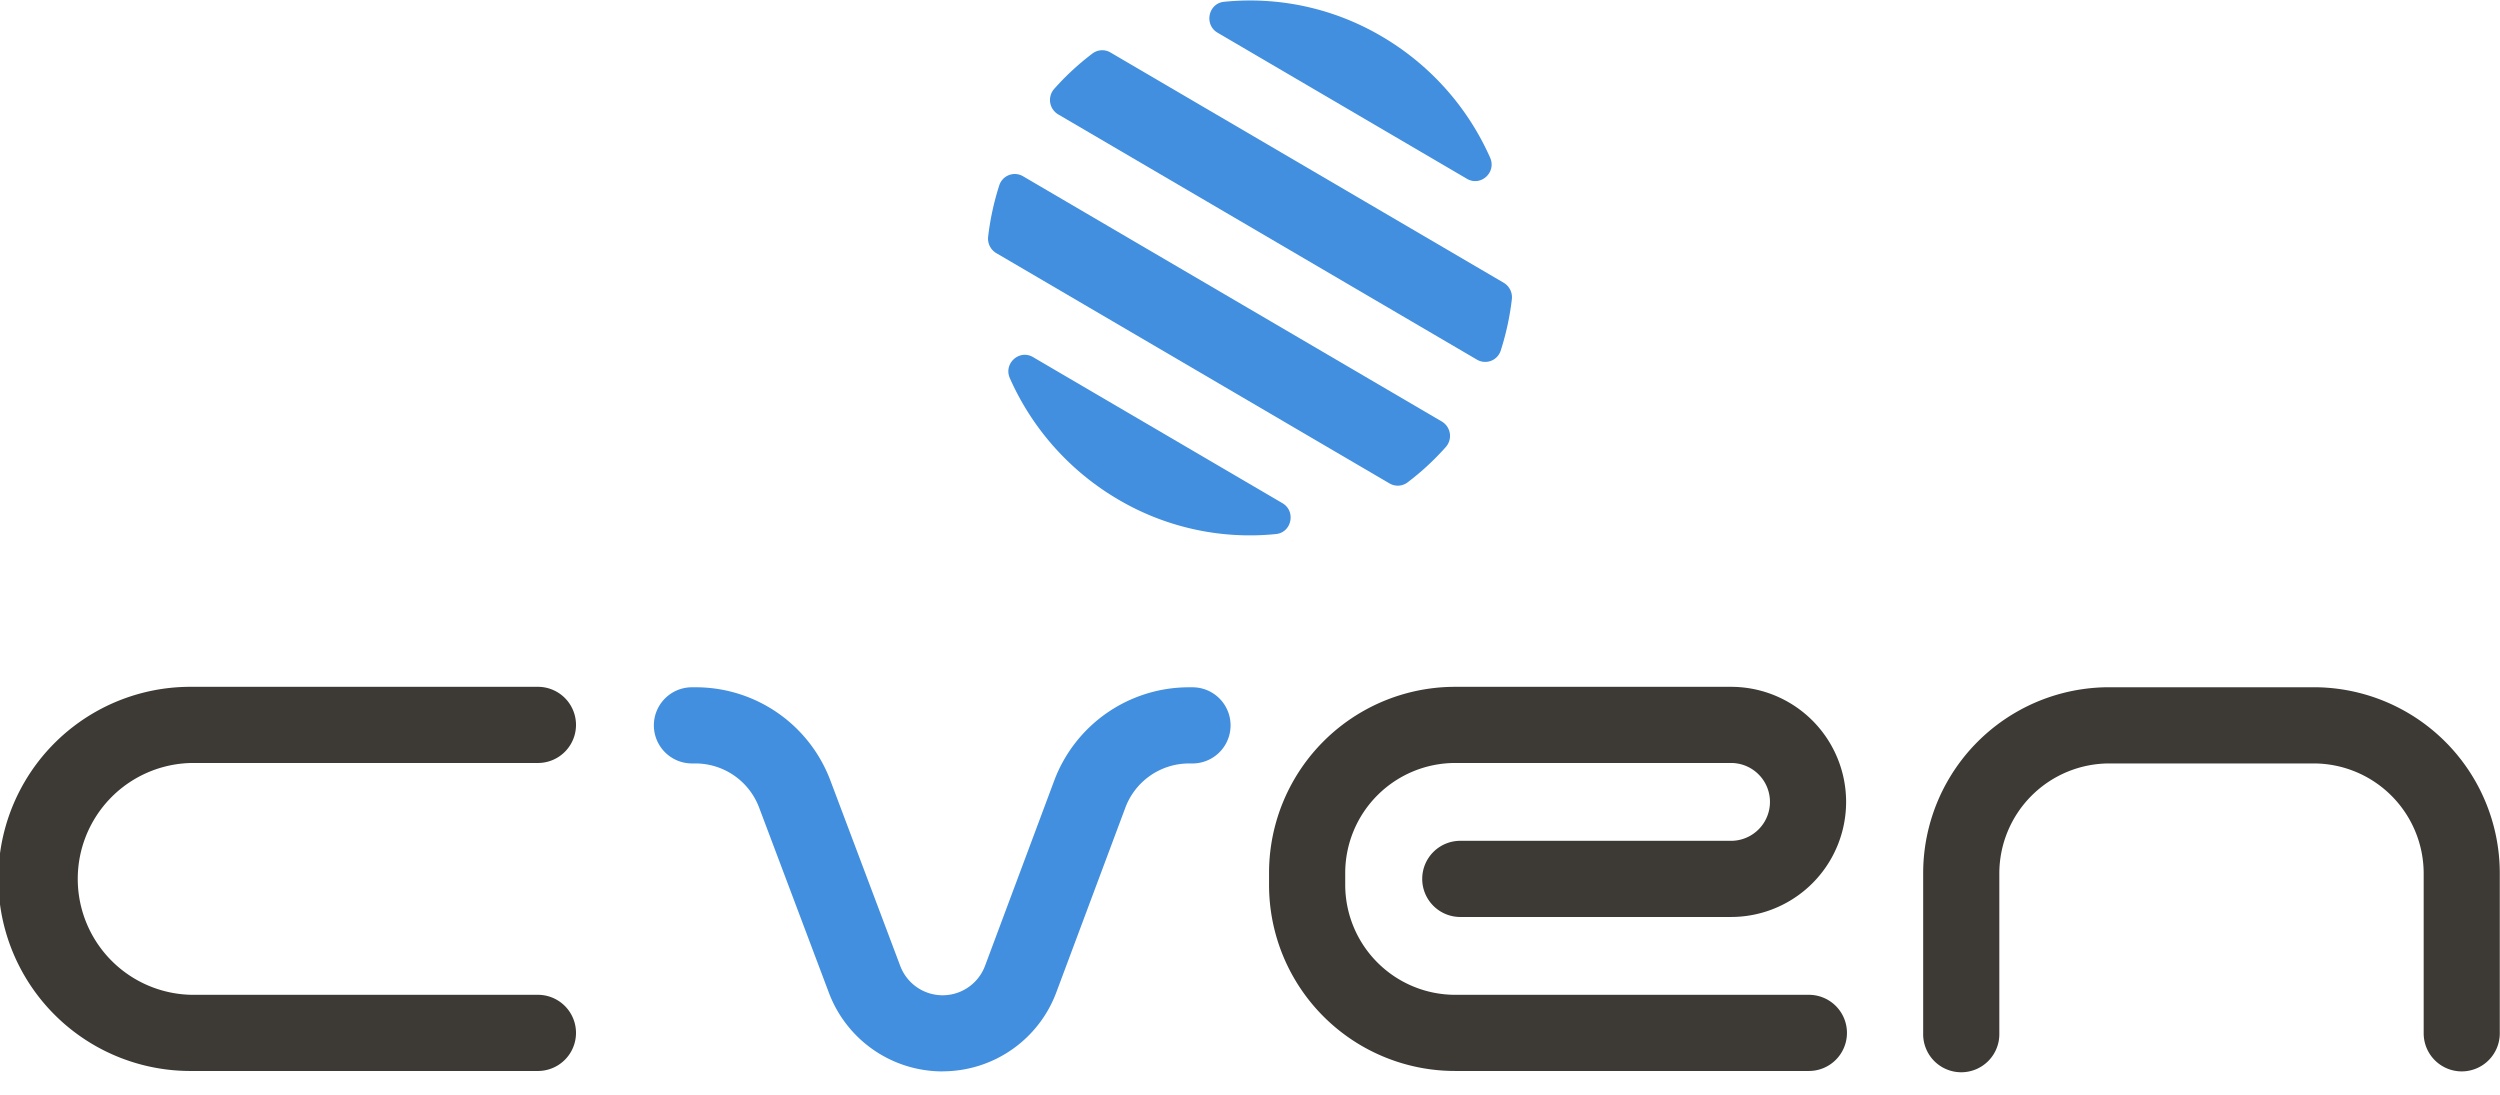 <svg id="Layer_1" data-name="Layer 1" xmlns="http://www.w3.org/2000/svg" viewBox="0 0 1395 611"><defs><style>.cls-1{fill:#3d3935;}.cls-2{fill:#418fde;}</style></defs><path class="cls-1" d="M1008.89,597.6H812A103.79,103.79,0,0,1,708.13,493.73v-6.61A103.81,103.81,0,0,1,812,383.25H965.92a64.21,64.21,0,1,1,0,128.42H815.31a21.25,21.25,0,1,1,0-42.49H965.92a21.72,21.72,0,1,0,0-43.44H812a61.44,61.44,0,0,0-61.37,61.38v6.61A61.45,61.45,0,0,0,812,555.11h196.89a21.25,21.25,0,1,1,0,42.49Z"/><path class="cls-1" d="M1373.66,597.84a21.25,21.25,0,0,1-21.25-21.25V487.35A61.44,61.44,0,0,0,1291,426H1177a61.44,61.44,0,0,0-61.38,61.37v89.24a21.25,21.25,0,1,1-42.49,0V487.35A103.79,103.79,0,0,1,1177,383.48h114a103.84,103.84,0,0,1,103.88,103.87v89.24A21.26,21.26,0,0,1,1373.66,597.84Z"/><path class="cls-1" d="M300.62,597.6H107.27a107.18,107.18,0,1,1,0-214.35H300.62a21.25,21.25,0,0,1,0,42.49H107.27a64.69,64.69,0,0,0,0,129.37H300.62a21.25,21.25,0,0,1,0,42.49Z"/><path class="cls-2" d="M609.54,29.9A146.59,146.59,0,0,0,588.2,49.65a9.34,9.34,0,0,0,2.27,14.18L824.17,200.7a9.08,9.08,0,0,0,13.24-5.1,150.09,150.09,0,0,0,6.2-28.62,9.39,9.39,0,0,0-4.5-9.17L619.61,29.27A9.05,9.05,0,0,0,609.54,29.9Z"/><path class="cls-2" d="M818.58,99.78c7.65,4.48,16.56-3.6,12.92-11.78A147.81,147.81,0,0,0,771,20.31,144.75,144.75,0,0,0,683,1c-8.8.9-11.25,12.76-3.59,17.25Z"/><path class="cls-2" d="M576.42,199.26c-7.65-4.49-16.56,3.6-12.92,11.77A147.83,147.83,0,0,0,624,278.73,144.67,144.67,0,0,0,712,298c8.8-.89,11.25-12.76,3.59-17.24Z"/><path class="cls-2" d="M785.46,269.14a147.15,147.15,0,0,0,21.34-19.75,9.33,9.33,0,0,0-2.27-14.18L570.83,98.34a9.08,9.08,0,0,0-13.24,5.1,150,150,0,0,0-6.2,28.61,9.38,9.38,0,0,0,4.5,9.17l219.5,128.55A9.07,9.07,0,0,0,785.46,269.14Z"/><path class="cls-2" d="M525.94,597.84A67.74,67.74,0,0,1,462.54,554l-39-103.51A38,38,0,0,0,388.23,426h-2.12a21.25,21.25,0,0,1,0-42.5h2.12a80.28,80.28,0,0,1,75.12,52l39,103.52a25.26,25.26,0,0,0,47.29-.06l38.58-103.28a80.26,80.26,0,0,1,75.19-52.17h2a21.25,21.25,0,0,1,0,42.5h-2A37.94,37.94,0,0,0,628,450.53L589.4,553.8a67.75,67.75,0,0,1-63.46,44Z"/></svg>